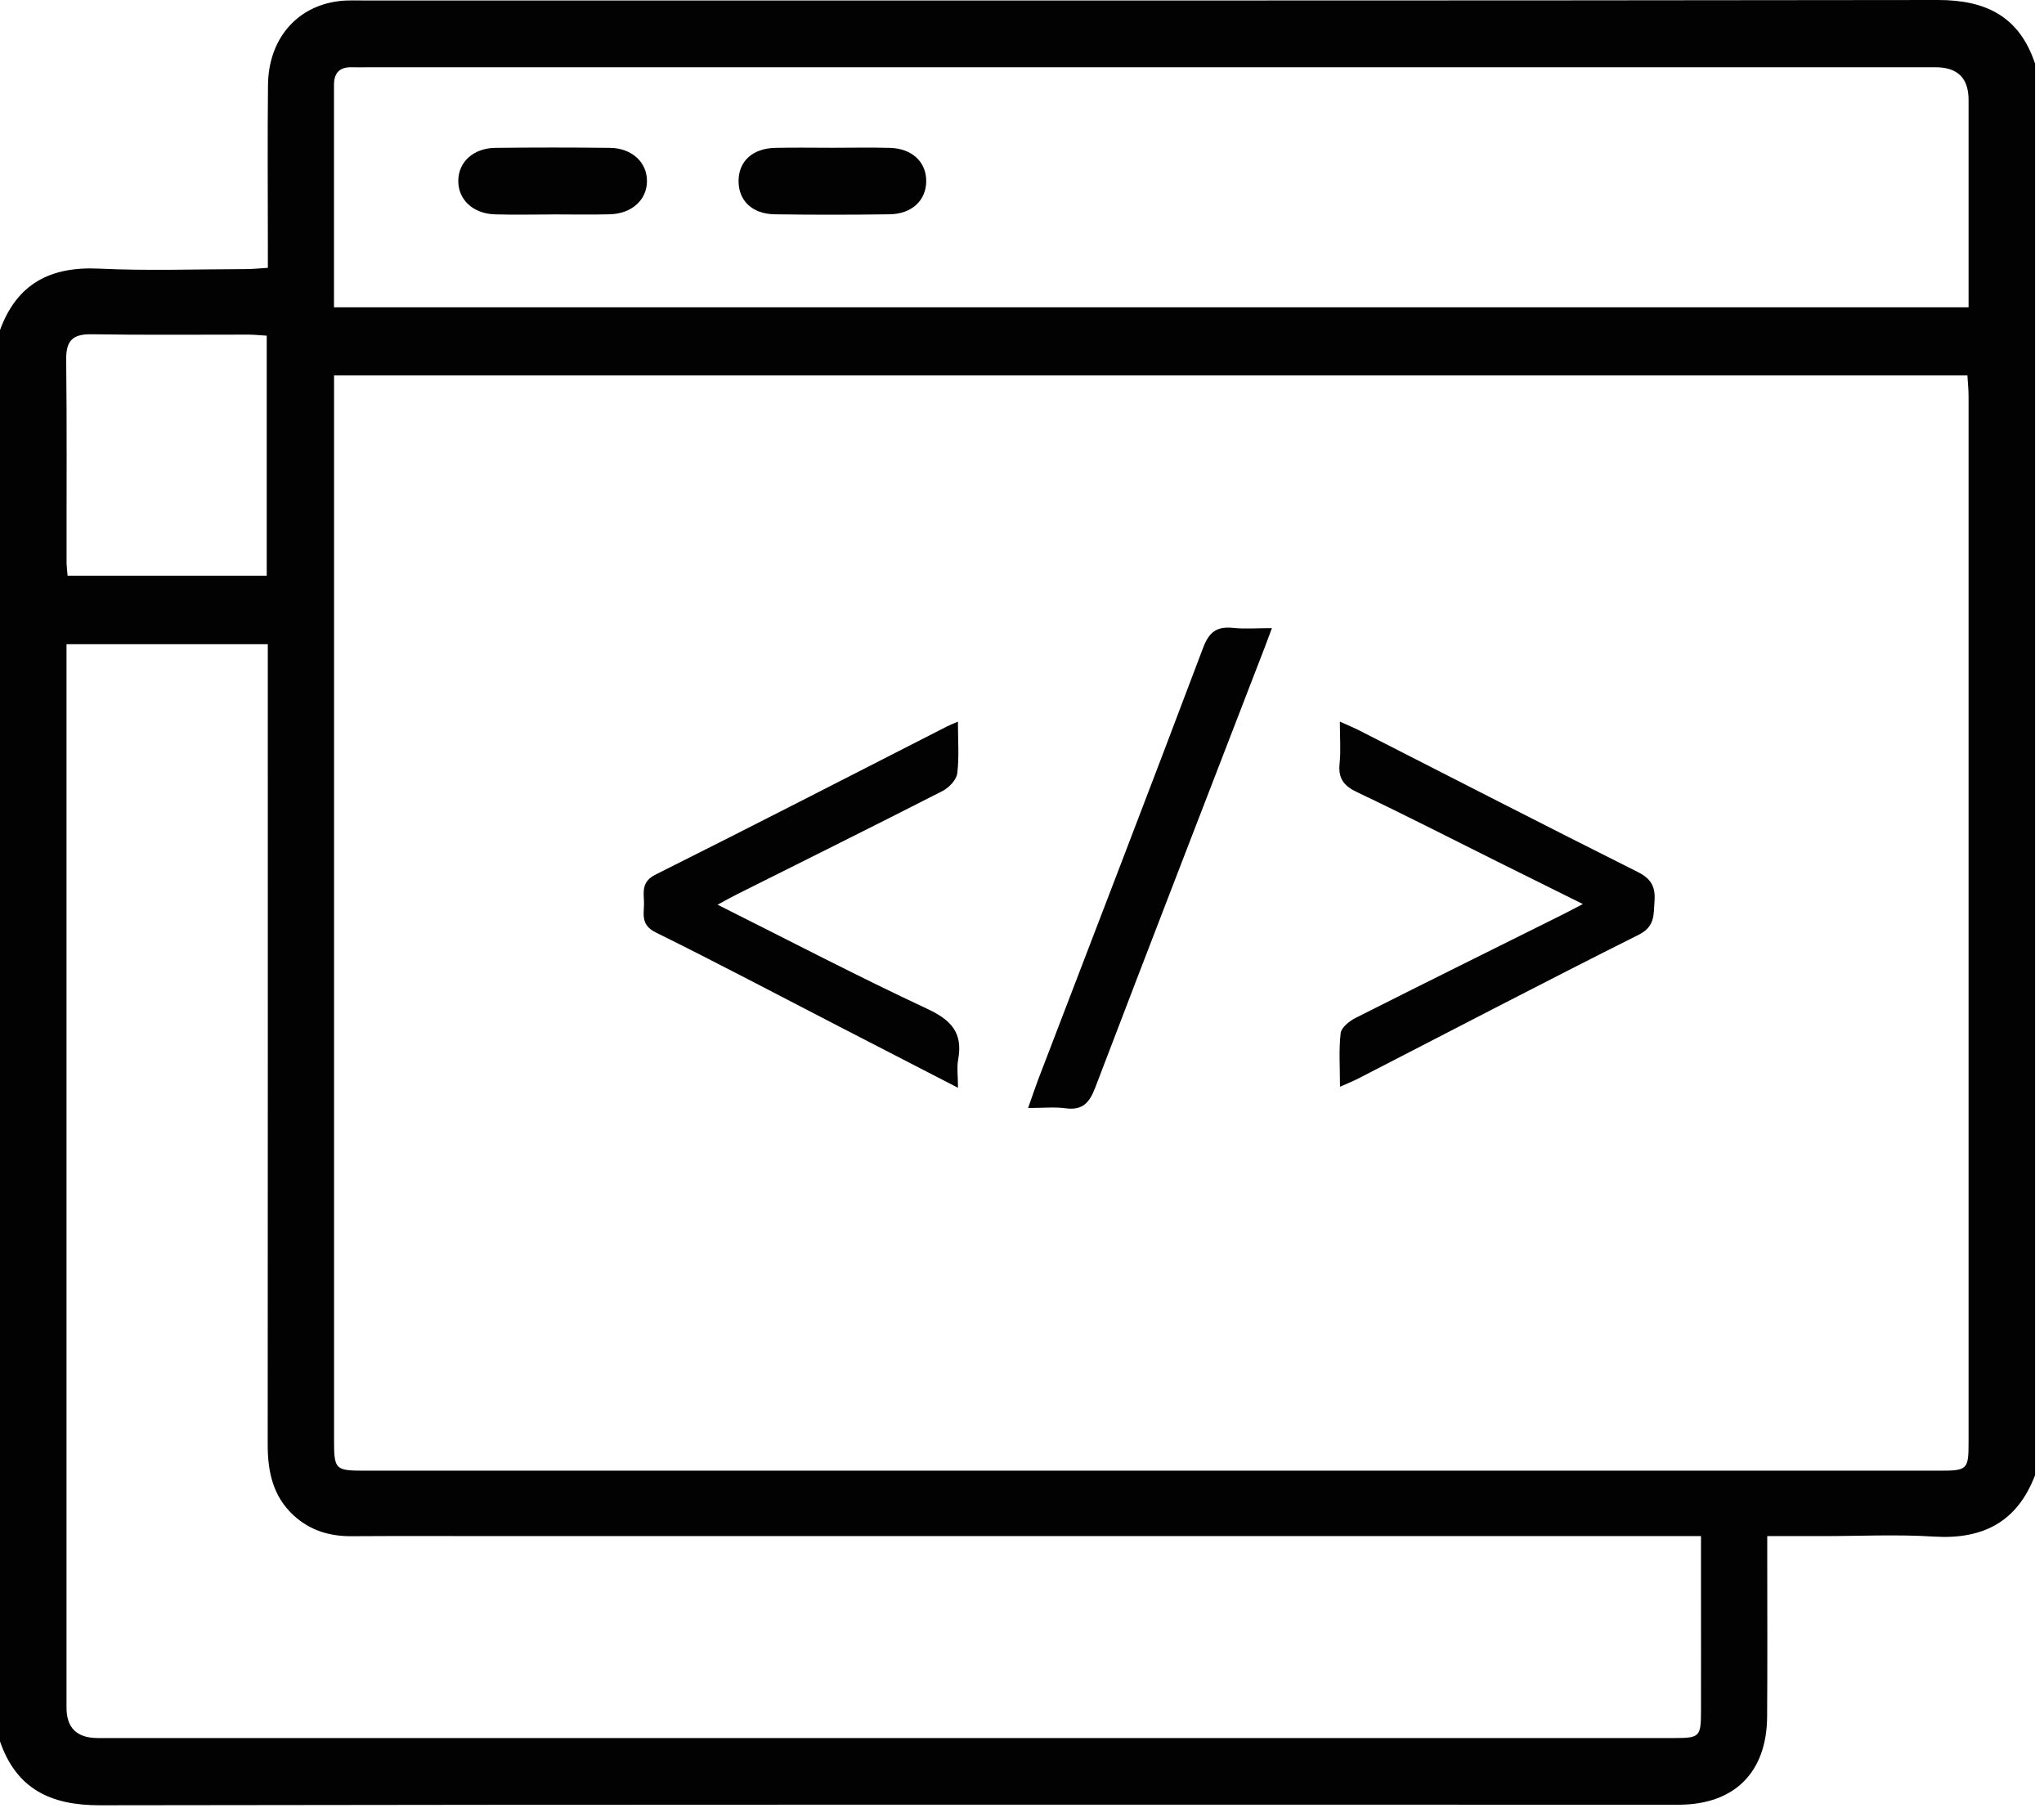 <svg width="63" height="56" viewBox="0 0 63 56" fill="none" xmlns="http://www.w3.org/2000/svg">
<path d="M0 53.667V10.173C0.519 8.746 1.55 8.208 3.042 8.278C4.548 8.35 6.06 8.296 7.571 8.293C7.785 8.293 7.997 8.27 8.256 8.254C8.256 7.96 8.256 7.739 8.256 7.517C8.256 5.885 8.242 4.252 8.26 2.62C8.275 1.204 9.143 0.193 10.449 0.034C10.711 0.002 10.979 0.015 11.245 0.015C27.406 0.013 43.566 0.023 59.728 3.86304e-06C61.219 -0.002 62.246 0.515 62.725 1.965V45.459C62.178 46.898 61.123 47.447 59.61 47.353C58.472 47.281 57.325 47.338 56.181 47.338C55.636 47.338 55.089 47.338 54.47 47.338C54.47 47.63 54.47 47.849 54.47 48.068C54.47 49.682 54.478 51.294 54.466 52.906C54.455 54.618 53.46 55.606 51.763 55.616C51.64 55.616 51.518 55.616 51.395 55.616C35.286 55.616 19.177 55.606 3.069 55.633C1.555 55.634 0.508 55.128 0 53.666L0 53.667ZM10.296 11.57C10.296 11.82 10.296 12.039 10.296 12.258C10.296 22.957 10.296 33.656 10.296 44.357C10.296 45.293 10.323 45.322 11.256 45.322C27.427 45.322 43.597 45.322 59.769 45.322C60.642 45.322 60.675 45.291 60.675 44.434C60.675 33.694 60.675 22.953 60.675 12.212C60.675 11.998 60.651 11.784 60.639 11.57H10.296ZM2.05 19.852V20.595C2.05 31.271 2.05 41.947 2.05 52.624C2.05 53.248 2.37 53.56 3.01 53.561C14.91 53.561 26.81 53.561 38.71 53.561C43.017 53.561 47.323 53.561 51.631 53.561C52.379 53.561 52.426 53.512 52.428 52.756C52.431 51.552 52.428 50.347 52.428 49.143C52.428 48.56 52.428 47.977 52.428 47.338H51.559C39.515 47.338 27.473 47.338 15.43 47.338C13.899 47.338 12.369 47.331 10.836 47.341C10.152 47.346 9.548 47.161 9.043 46.693C8.411 46.106 8.251 45.353 8.251 44.523C8.257 36.562 8.254 28.6 8.254 20.64C8.254 20.384 8.254 20.129 8.254 19.853H2.05V19.852ZM10.297 9.471H60.675C60.675 9.214 60.675 8.994 60.675 8.773C60.675 6.875 60.675 4.977 60.675 3.079C60.675 2.408 60.337 2.073 59.661 2.073C43.558 2.073 27.457 2.073 11.354 2.073C11.191 2.073 11.027 2.079 10.864 2.073C10.485 2.058 10.294 2.228 10.294 2.615C10.296 4.879 10.294 7.143 10.294 9.472L10.297 9.471ZM8.221 17.744V10.345C8.011 10.332 7.832 10.312 7.654 10.312C6.045 10.31 4.435 10.328 2.826 10.301C2.244 10.291 2.034 10.493 2.04 11.08C2.065 13.158 2.048 15.235 2.052 17.315C2.052 17.45 2.071 17.586 2.083 17.743H8.221V17.744Z" fill="#020202"/>
<path d="M29.525 22.238C29.525 22.826 29.567 23.339 29.504 23.837C29.477 24.035 29.25 24.273 29.053 24.375C26.947 25.451 24.829 26.501 22.713 27.561C22.534 27.651 22.36 27.749 22.117 27.88C24.317 28.981 26.43 30.085 28.587 31.093C29.326 31.438 29.682 31.835 29.533 32.648C29.487 32.896 29.527 33.161 29.527 33.522C28.244 32.862 27.055 32.25 25.866 31.635C23.981 30.663 22.107 29.67 20.208 28.733C19.701 28.483 19.871 28.105 19.848 27.751C19.829 27.434 19.802 27.155 20.206 26.952C23.213 25.448 26.204 23.909 29.201 22.38C29.272 22.344 29.347 22.316 29.527 22.238H29.525Z" fill="#020202"/>
<path d="M41.301 33.489C41.301 32.883 41.261 32.354 41.322 31.838C41.343 31.663 41.591 31.465 41.782 31.369C43.893 30.304 46.011 29.255 48.127 28.202C48.323 28.104 48.514 28.001 48.787 27.86C47.862 27.401 47.006 26.977 46.152 26.552C44.711 25.835 43.279 25.1 41.823 24.41C41.41 24.215 41.242 23.981 41.289 23.529C41.33 23.133 41.297 22.73 41.297 22.238C41.567 22.36 41.748 22.434 41.923 22.524C44.773 23.976 47.619 25.44 50.479 26.872C50.896 27.081 51.028 27.33 50.995 27.771C50.964 28.194 51.016 28.553 50.502 28.809C47.606 30.26 44.734 31.761 41.853 33.243C41.697 33.323 41.532 33.386 41.301 33.491V33.489Z" fill="#020202"/>
<path d="M31.688 34.146C31.815 33.787 31.902 33.522 32.001 33.262C33.698 28.831 35.409 24.402 37.083 19.961C37.269 19.466 37.513 19.299 38.008 19.35C38.37 19.388 38.739 19.357 39.203 19.357C39.117 19.59 39.051 19.768 38.983 19.945C37.238 24.468 35.485 28.988 33.757 33.517C33.581 33.981 33.368 34.226 32.843 34.154C32.503 34.108 32.151 34.146 31.691 34.146H31.688Z" fill="#020202"/>
<path d="M17.027 6.609C16.438 6.609 15.848 6.624 15.258 6.606C14.58 6.586 14.123 6.155 14.125 5.575C14.128 4.993 14.585 4.566 15.266 4.557C16.446 4.543 17.625 4.543 18.806 4.557C19.481 4.566 19.945 5.007 19.941 5.583C19.938 6.16 19.476 6.584 18.796 6.604C18.207 6.62 17.617 6.607 17.027 6.607V6.609Z" fill="#020202"/>
<path d="M25.66 4.554C26.25 4.554 26.84 4.541 27.429 4.557C28.114 4.575 28.553 4.995 28.548 5.588C28.543 6.179 28.102 6.596 27.413 6.604C26.233 6.62 25.054 6.622 23.875 6.604C23.18 6.593 22.759 6.178 22.764 5.572C22.769 4.967 23.194 4.574 23.893 4.557C24.482 4.543 25.072 4.554 25.662 4.554H25.66Z" fill="#020202"/>
</svg>

